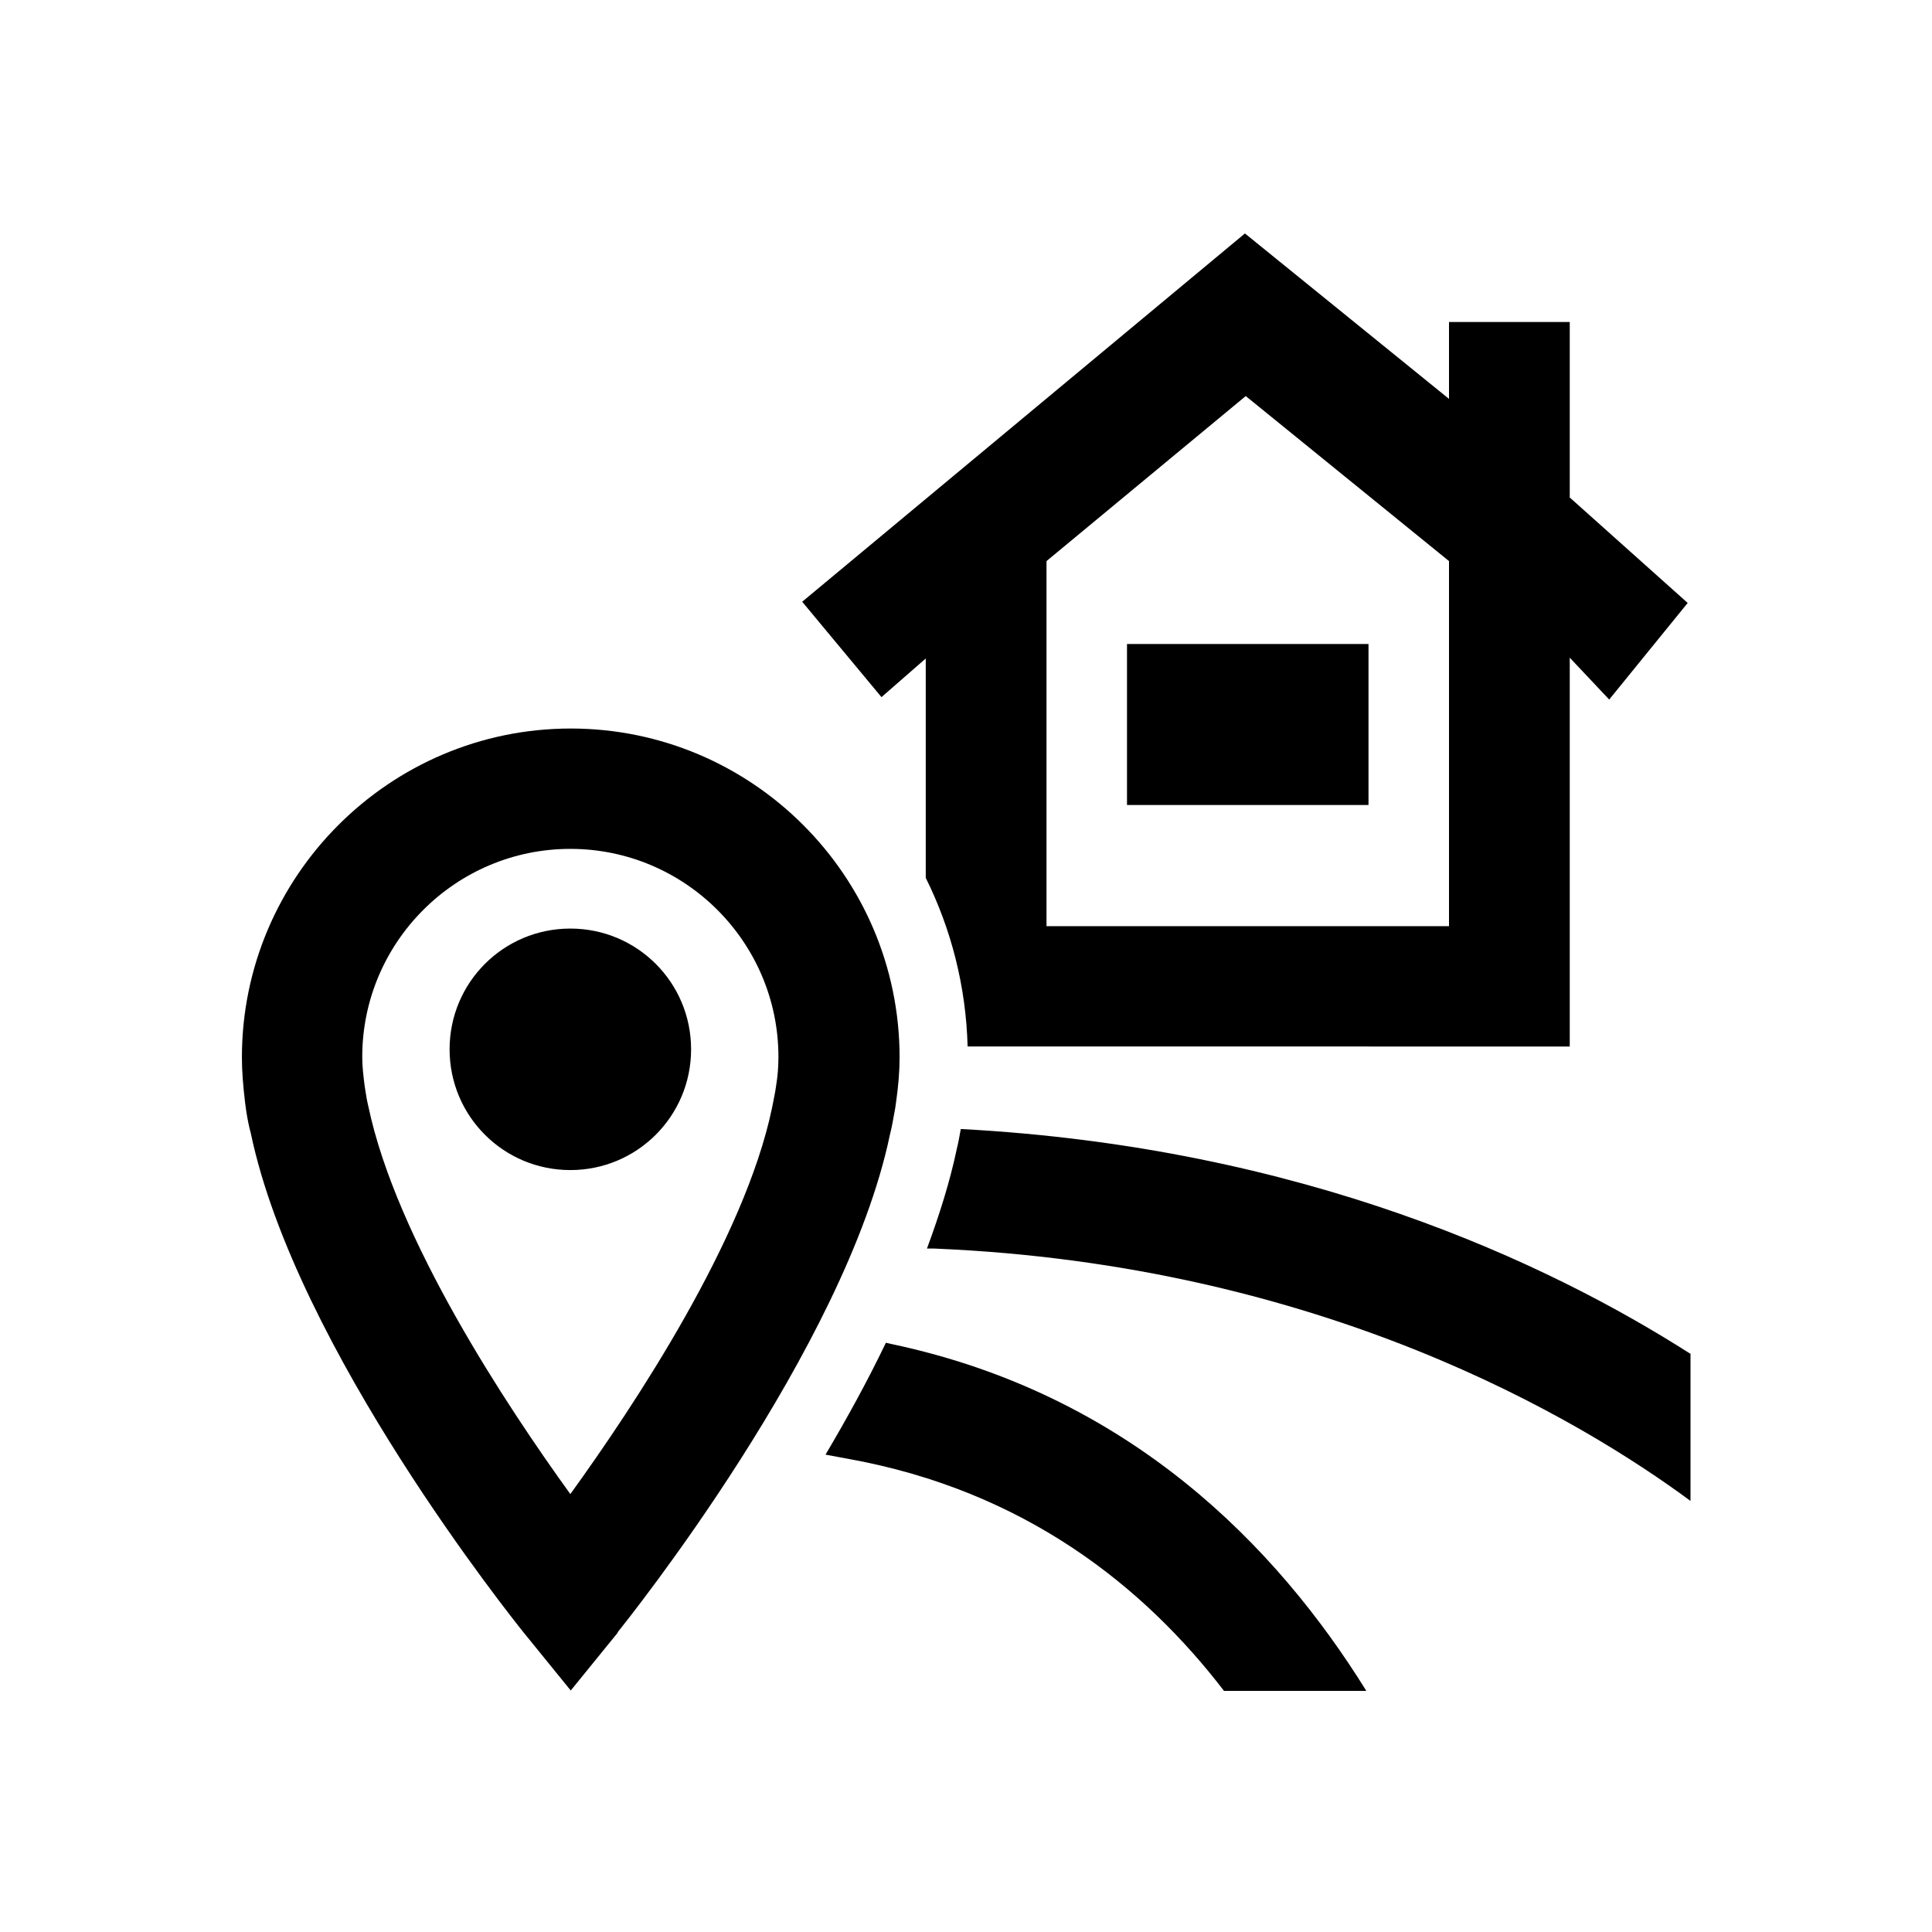 <svg xmlns="http://www.w3.org/2000/svg" viewBox="0 0 48 48"><title>Huis en omgeving</title><path d="M15.34 40.56c.23-.29 5.66-7.05 6.77-12.37.05-.19.08-.38.13-.65l.02-.14c.06-.42.09-.78.09-1.13 0-4.51-3.67-8.17-8.17-8.17s-8.17 3.67-8.17 8.17c0 .35.03.71.08 1.13l.03.22c.03.19.07.39.11.53 1.12 5.36 6.55 12.12 6.78 12.41L14.18 42l1.17-1.44Zm4-14.29c0 .24-.02.48-.06.72l-.02.13c-.02.12-.05.25-.08.41-.68 3.26-3.42 7.39-5.01 9.59-1.59-2.2-4.33-6.34-5.02-9.64-.03-.12-.05-.24-.07-.37l-.02-.13c-.03-.24-.06-.47-.06-.72 0-2.85 2.32-5.17 5.17-5.17s5.17 2.32 5.17 5.17Zm-5.17-3.2c-1.66 0-3 1.34-3 3s1.34 3 3 3 3-1.34 3-3-1.34-3-3-3ZM33 16h1v4h-6v-4h5Zm-10 .37v5.44c.63 1.27 1 2.69 1.04 4.19H39v-9.66l.98 1.04 1.95-2.4L39 12.36V8h-3v1.91L30.93 5.8l-11 9.15 1.97 2.37 1.1-.96Zm3-2.43 4.95-4.1 5.05 4.1v9.07H26v-9.07Zm7.94 28.07h-3.53c-1.97-2.57-4.94-4.98-9.36-5.77l-.54-.1c.52-.88 1.04-1.82 1.5-2.78l.13.03c5.93 1.25 9.59 5.05 11.8 8.61ZM42 33.63v3.66c-2.75-2.03-9.16-5.87-18.79-6.27h-.18c.31-.84.57-1.66.74-2.47.04-.16.07-.33.1-.5 8.5.45 14.58 3.32 18.12 5.58Z"/></svg>
